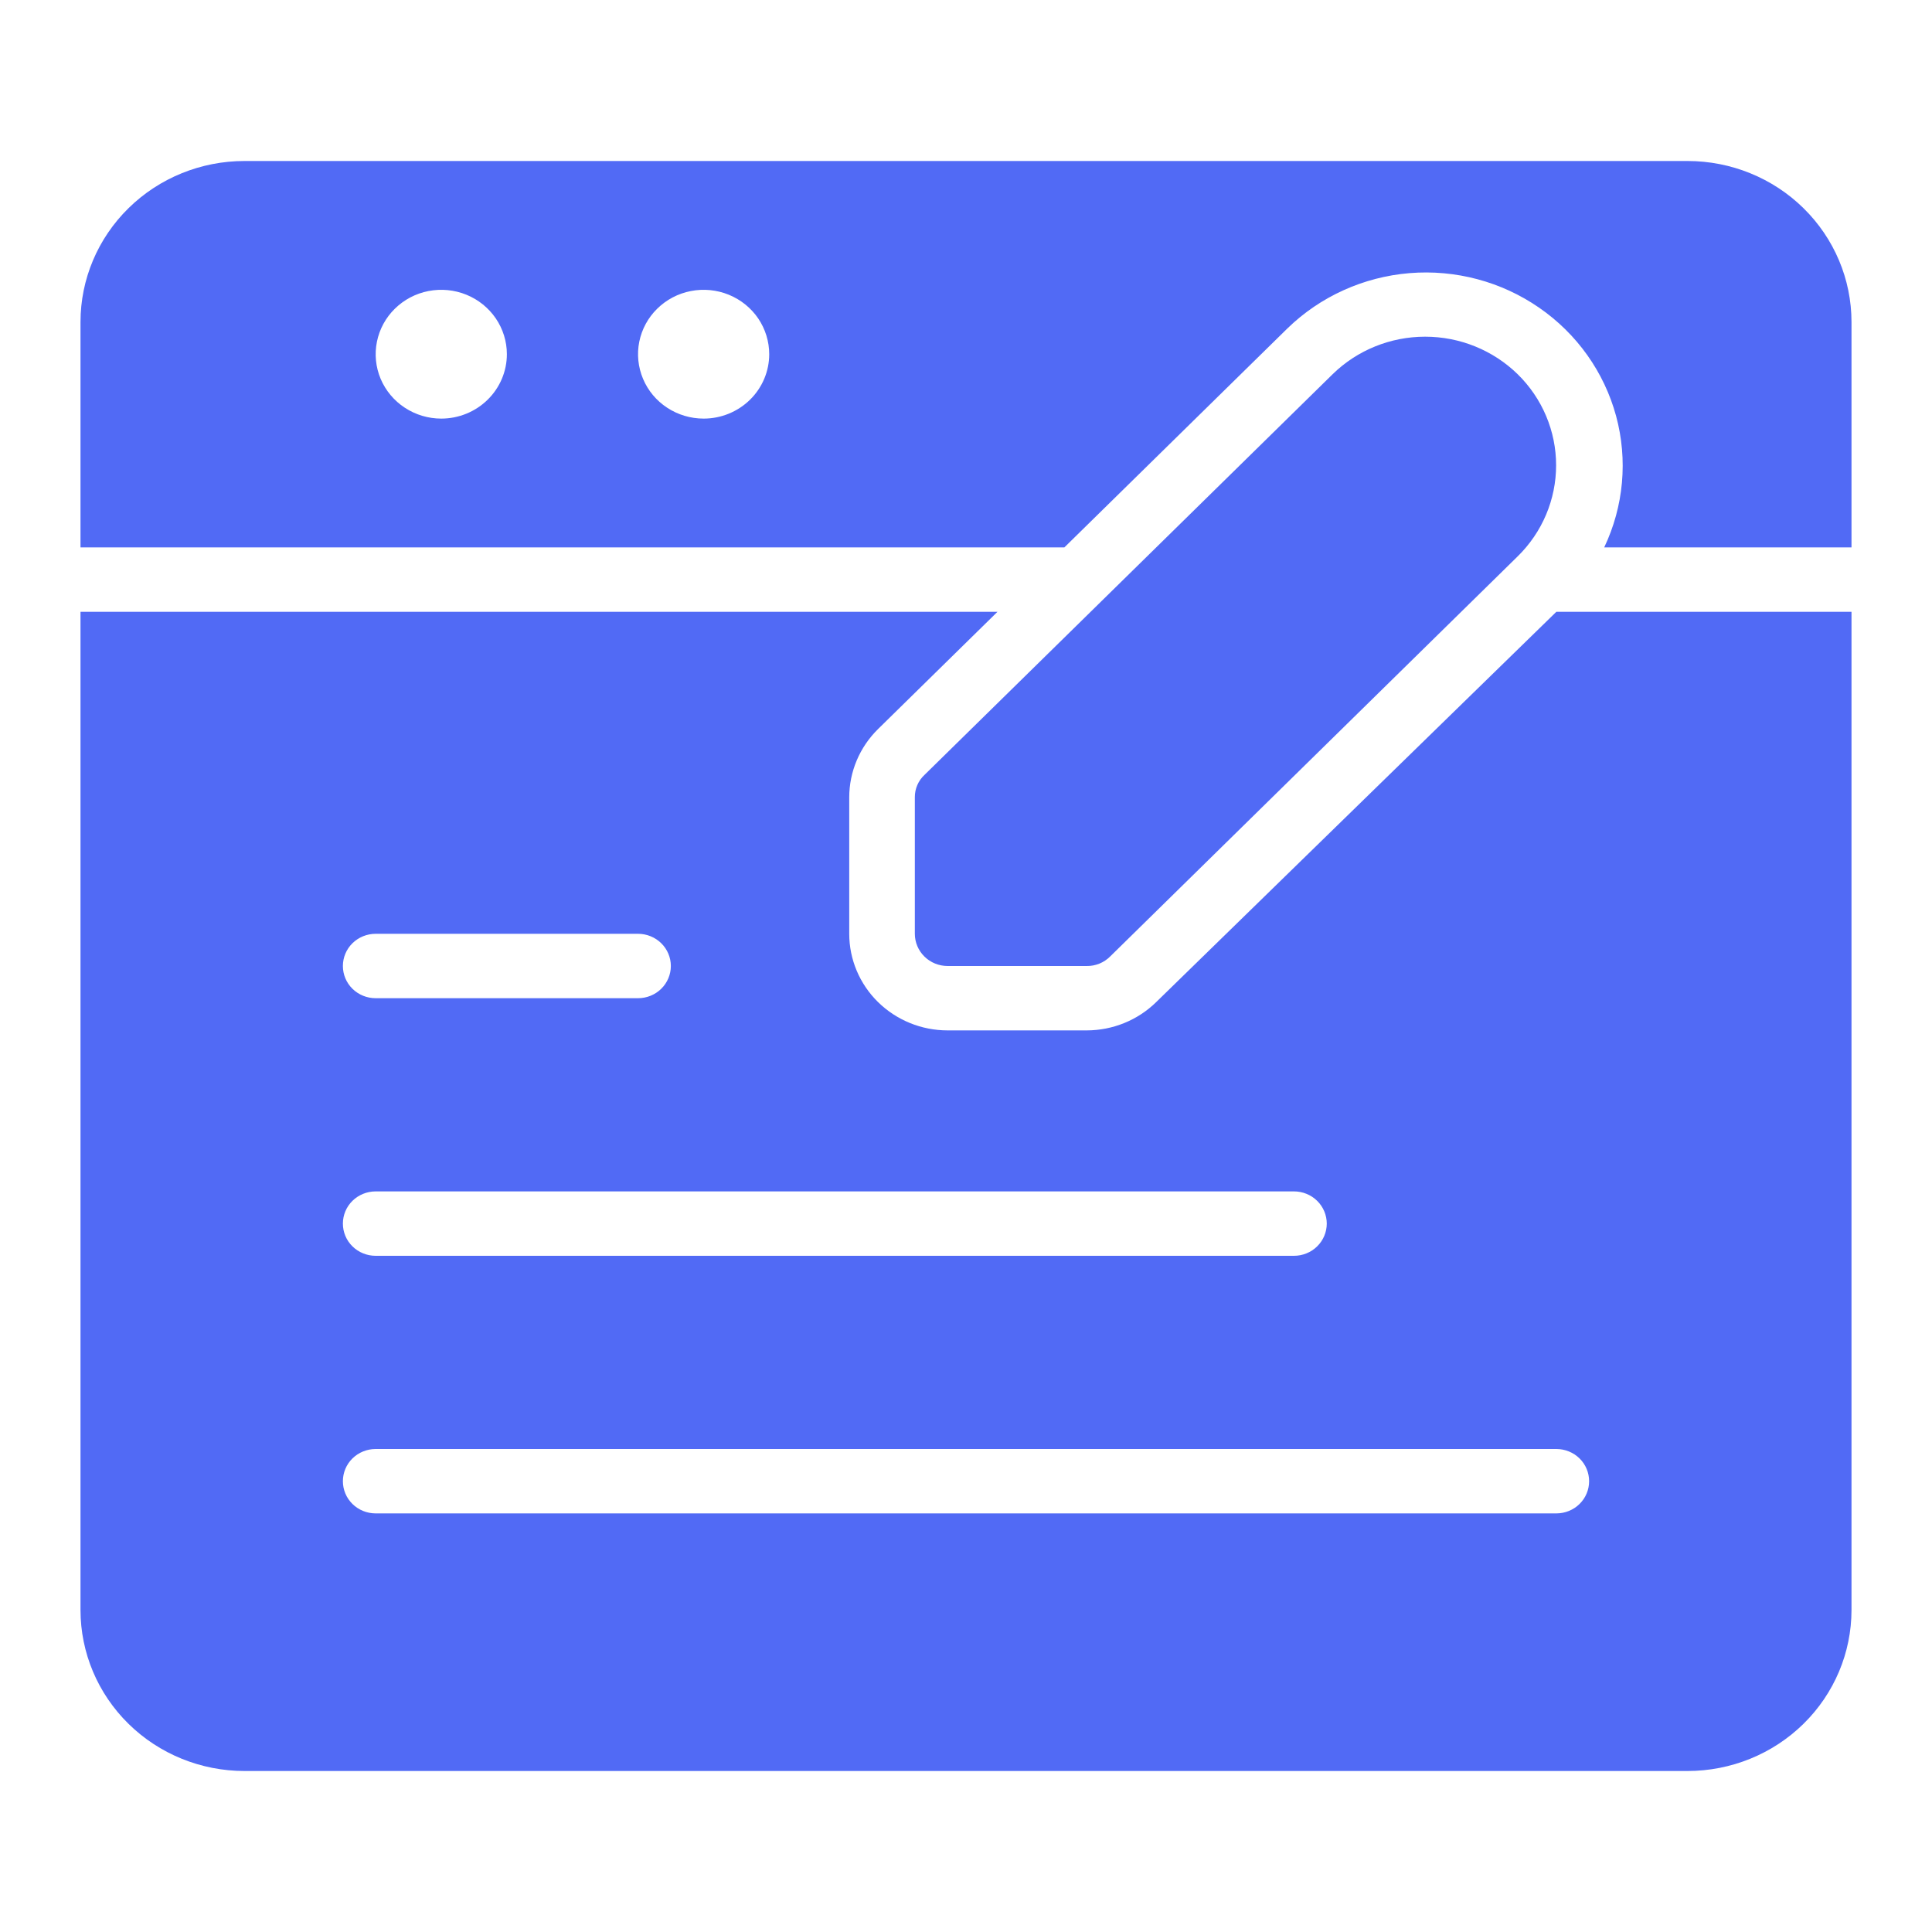 <svg width="48" height="48" viewBox="0 0 48 48" fill="none" xmlns="http://www.w3.org/2000/svg">
<path d="M41.926 4H6.074C4.994 4 3.957 4.421 3.193 5.172C2.429 5.922 2 6.939 2 8V13.6H26.444L31.985 8.16C32.8 7.367 33.874 6.881 35.017 6.786C36.161 6.692 37.302 6.996 38.24 7.645C39.179 8.293 39.855 9.245 40.151 10.334C40.446 11.423 40.342 12.579 39.856 13.6H46V8C46 6.939 45.571 5.922 44.807 5.172C44.043 4.421 43.006 4 41.926 4ZM10.963 10.4C10.641 10.4 10.326 10.306 10.058 10.13C9.79 9.955 9.581 9.705 9.457 9.412C9.334 9.12 9.302 8.798 9.365 8.488C9.428 8.177 9.583 7.892 9.811 7.669C10.039 7.445 10.329 7.292 10.645 7.231C10.961 7.169 11.289 7.201 11.587 7.322C11.884 7.443 12.139 7.648 12.318 7.911C12.497 8.174 12.593 8.484 12.593 8.8C12.593 9.224 12.421 9.631 12.115 9.931C11.81 10.231 11.395 10.4 10.963 10.4ZM17.482 10.4C17.159 10.4 16.844 10.306 16.576 10.13C16.308 9.955 16.099 9.705 15.976 9.412C15.853 9.12 15.82 8.798 15.883 8.488C15.946 8.177 16.101 7.892 16.329 7.669C16.557 7.445 16.847 7.292 17.164 7.231C17.48 7.169 17.807 7.201 18.105 7.322C18.403 7.443 18.657 7.648 18.837 7.911C19.015 8.174 19.111 8.484 19.111 8.8C19.111 9.224 18.939 9.631 18.634 9.931C18.328 10.231 17.914 10.4 17.482 10.4ZM38.667 15.2L28.726 24.896C28.268 25.346 27.647 25.599 26.998 25.6H23.544C22.895 25.6 22.274 25.347 21.815 24.897C21.357 24.447 21.099 23.837 21.099 23.2V19.808C21.1 19.172 21.358 18.562 21.816 18.112L24.782 15.2H2V40C2 41.061 2.429 42.078 3.193 42.828C3.957 43.579 4.994 44 6.074 44H41.926C43.006 44 44.043 43.579 44.807 42.828C45.571 42.078 46 41.061 46 40V15.2H38.667ZM9.333 23.2H15.852C16.068 23.2 16.275 23.284 16.428 23.434C16.581 23.584 16.667 23.788 16.667 24C16.667 24.212 16.581 24.416 16.428 24.566C16.275 24.716 16.068 24.8 15.852 24.8H9.333C9.117 24.8 8.91 24.716 8.757 24.566C8.604 24.416 8.519 24.212 8.519 24C8.519 23.788 8.604 23.584 8.757 23.434C8.91 23.284 9.117 23.2 9.333 23.2ZM9.333 29.6H32.148C32.364 29.6 32.572 29.684 32.724 29.834C32.877 29.984 32.963 30.188 32.963 30.4C32.963 30.612 32.877 30.816 32.724 30.966C32.572 31.116 32.364 31.2 32.148 31.2H9.333C9.117 31.2 8.91 31.116 8.757 30.966C8.604 30.816 8.519 30.612 8.519 30.4C8.519 30.188 8.604 29.984 8.757 29.834C8.91 29.684 9.117 29.6 9.333 29.6ZM38.667 37.6H9.333C9.117 37.6 8.91 37.516 8.757 37.366C8.604 37.216 8.519 37.012 8.519 36.8C8.519 36.588 8.604 36.384 8.757 36.234C8.91 36.084 9.117 36 9.333 36H38.667C38.883 36 39.09 36.084 39.243 36.234C39.396 36.384 39.481 36.588 39.481 36.8C39.481 37.012 39.396 37.216 39.243 37.366C39.09 37.516 38.883 37.6 38.667 37.6ZM37.705 9.296C38.008 9.593 38.249 9.946 38.413 10.335C38.577 10.723 38.661 11.139 38.661 11.56C38.661 11.98 38.577 12.397 38.413 12.785C38.249 13.174 38.008 13.527 37.705 13.824L27.585 23.76C27.509 23.837 27.418 23.898 27.317 23.94C27.216 23.981 27.108 24.002 26.998 24H23.544C23.328 24 23.12 23.916 22.968 23.766C22.815 23.616 22.729 23.412 22.729 23.2V19.808C22.728 19.703 22.749 19.599 22.791 19.503C22.833 19.406 22.895 19.319 22.973 19.248L33.11 9.296C33.72 8.7 34.546 8.365 35.407 8.365C36.269 8.365 37.094 8.7 37.705 9.296Z" fill="#516AF5"/>
</svg>
